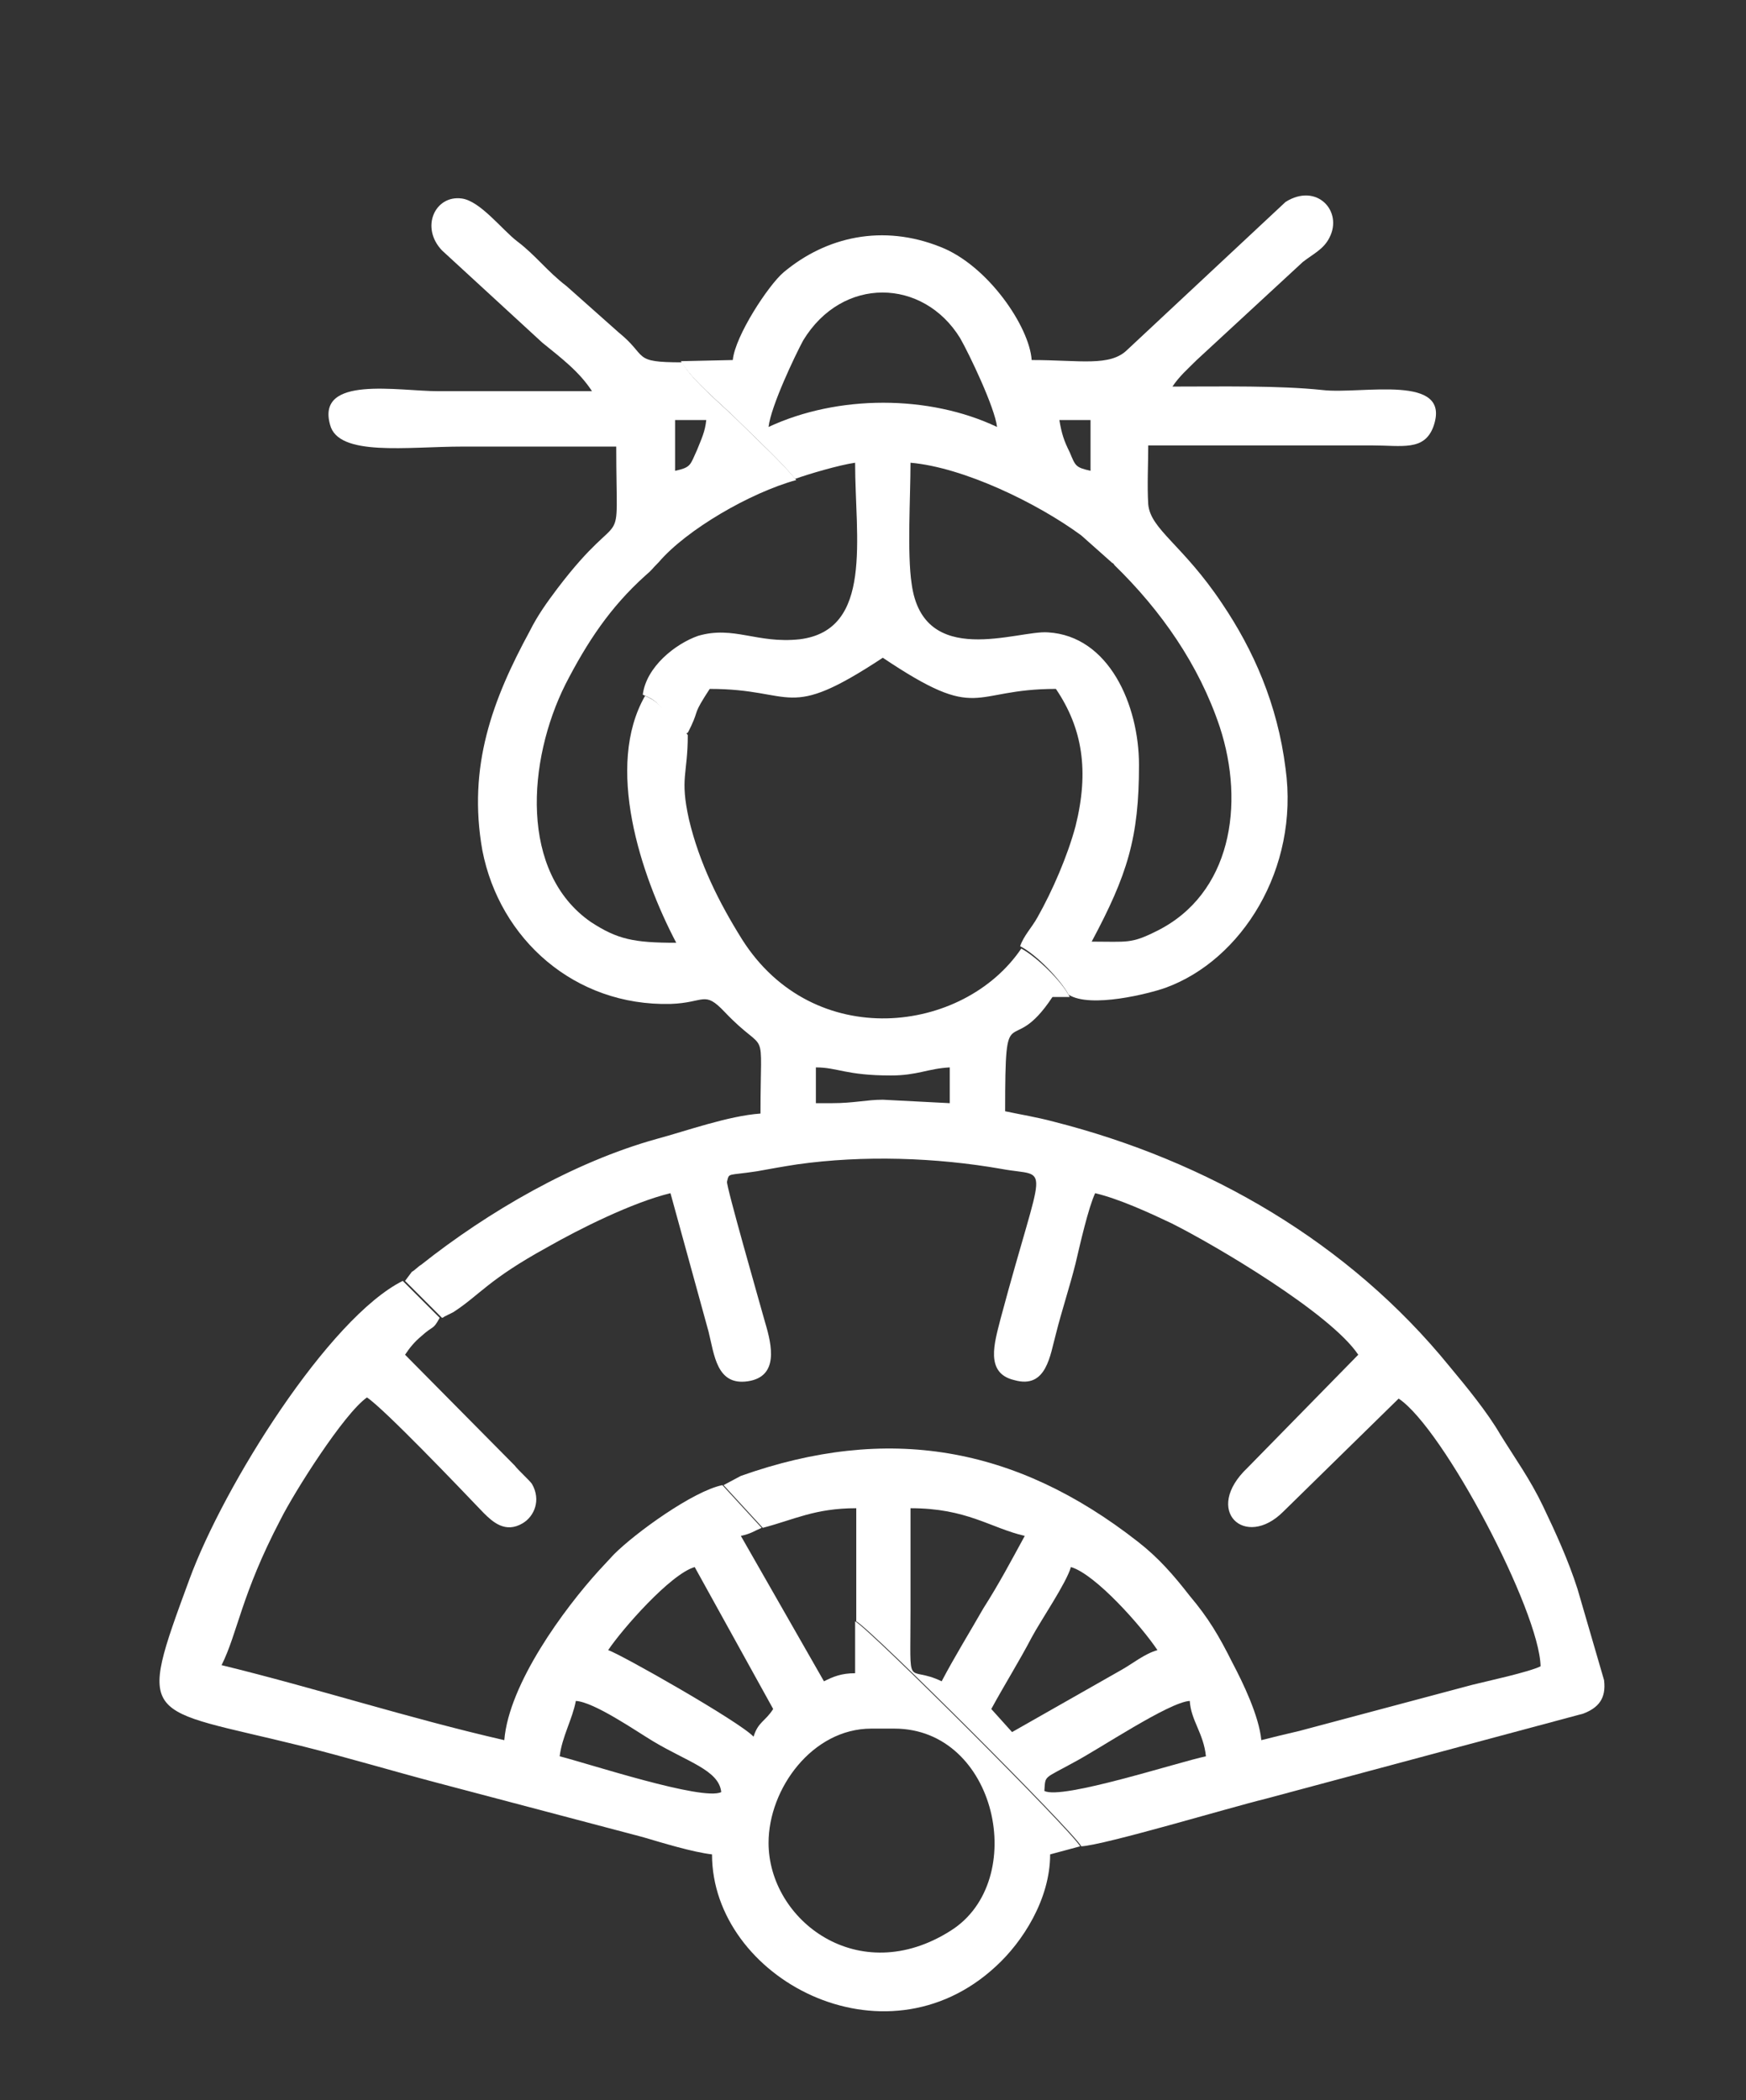 <?xml version="1.0" encoding="utf-8"?>
<!-- Generator: Adobe Illustrator 28.1.0, SVG Export Plug-In . SVG Version: 6.00 Build 0)  -->
<svg version="1.1" id="Layer_1" xmlns:xodm="http://www.corel.com/coreldraw/odm/2003"
	 xmlns="http://www.w3.org/2000/svg" xmlns:xlink="http://www.w3.org/1999/xlink" x="0px" y="0px" viewBox="0 0 151.3 182"
	 style="enable-background:new 0 0 151.3 182;" xml:space="preserve">
<rect x="0" y="0" width="151.3" height="182" fill="#333333" stroke="none"/>
<style type="text/css">
	.st0{fill:#FFFFFF;}
</style>
<g id="Layer_x0020_1">
	<g id="_2961754795728">
		<path class="st0" d="M90.5,155.2c0.1-1.4-0.1-1,2.6-2.5c2.1-1.1,8.2-5.2,10-5.3c0.1,1.7,1.2,2.8,1.4,4.8
			C102.1,152.7,92,156,90.5,155.2L90.5,155.2z M87.7,150.1l-1.8-2c1.2-2.2,2.4-4.1,3.5-6.2c0.8-1.5,3-4.7,3.4-6.1
			c2.1,0.6,6.1,5.1,7.5,7.2c-1.1,0.3-2.2,1.2-3.1,1.7L87.7,150.1L87.7,150.1z M81.6,145.7c-3.1-1.5-2.7,1.1-2.7-6.1c0-3,0-5.9,0-8.9
			c4.9,0,6.9,1.7,9.9,2.4c-1.2,2.2-2.2,4.1-3.6,6.3C84,141.5,82.7,143.6,81.6,145.7z M72.1,95.6h-1.4v-3.1c1.9,0,2.6,0.7,6.5,0.7
			c2.3,0,3.2-0.6,5.1-0.7v3.1l-5.8-0.3C75.1,95.3,74,95.6,72.1,95.6L72.1,95.6z M58.5,40.8v-4.4h2.7c-0.1,1-0.4,1.6-0.8,2.6
			C59.8,40.3,59.9,40.5,58.5,40.8z M35.1,111l3.2,3.2c0.1,0,0.2-0.1,0.2-0.1l0.8-0.4c2.3-1.5,3-2.8,8.1-5.6
			c2.8-1.6,7.4-3.9,10.7-4.7l3.3,12c0.5,2,0.7,4.7,3.4,4.3c2.7-0.4,2.1-3.1,1.5-5.1c-0.5-1.8-3.4-11.9-3.3-12.2
			c0.2-0.8,0-0.5,2.6-0.9c1.1-0.2,2.2-0.4,3.5-0.6c5.7-0.8,12-0.6,17.7,0.4c4.3,0.8,3.7-1.2-0.1,13c-0.5,2-1.4,4.7,1.2,5.3
			c2.8,0.8,3.1-2.2,3.6-4c0.5-2,1.2-4.1,1.7-6.1c0.4-1.7,1.1-4.8,1.7-6.1c2.1,0.5,4.7,1.7,6.6,2.6c3.8,1.9,13.8,7.8,16.2,11.4
			l-9.6,9.8c-3.9,3.7-0.2,7.1,3.1,3.8l10-9.8c3.9,2.6,12.2,18.4,12.3,23.2c-1,0.5-4.7,1.3-5.9,1.6l-15,4c-1.3,0.3-2.1,0.5-3.3,0.8
			c-0.2-2.1-1.6-5-2.5-6.7c-1.2-2.4-2.1-3.9-3.7-5.8c-1.4-1.8-2.7-3.3-4.5-4.7c-10.6-8.3-21.7-10.2-34.4-5.7l-1.5,0.8l3.4,3.7
			c2.7-0.7,4.5-1.7,8.1-1.7v9.8c1.3,0.7,18.8,18.2,19.5,19.5c2-0.1,13-3.4,15.9-4.1l27.6-7.4c1.3-0.5,2-1.3,1.8-2.9l-2.3-7.9
			c-0.8-2.5-1.9-4.9-3-7.2s-2.4-4.1-3.7-6.2c-1.1-1.9-2.9-4.1-4.4-5.9c-8.7-10.7-20.9-17.8-34.3-21.2c-1.5-0.4-2.8-0.6-4.2-0.9
			c0-10.4,0.4-4.3,4.1-9.9h1.5c-0.7-1.4-2.9-3.5-4.2-4.2c-5,7.4-18,9-24.2-0.8c-2-3.2-3.7-6.6-4.6-10.4c-0.8-3.6-0.1-3.9-0.1-7.3
			c-0.5-0.7-1.1-1.1-1.7-1.8c-0.9-0.9-0.9-1.1-2-1.6c-3.5,6.1-0.4,15.5,2.7,21.4c-3.7,0-5.1-0.3-7.4-1.8c-6.2-4.3-5.5-14-2.2-20.6
			c1.9-3.7,3.9-6.7,6.9-9.4c0.7-0.6,0.5-0.5,1.2-1.2c2.4-2.8,7.9-6,11.9-7.1c-1.3-1.6-3.4-3.5-5-5.1c-1.5-1.5-3.9-3.4-4.9-5.1
			c-4.4,0-2.9-0.5-5.5-2.6l-4.5-4c-1.7-1.3-2.7-2.7-4.3-3.9c-1.3-1-3.2-3.5-4.8-3.7c-2.3-0.3-3.6,2.5-1.7,4.5l8.7,8
			c1.6,1.3,3.2,2.5,4.3,4.2c-4.4,0-8.9,0-13.3,0c-3.5,0-10.6-1.4-9.4,2.9c0.7,2.8,6.7,1.9,11.5,1.9c4.4,0,8.9,0,13.3,0
			c0,10.1,0.9,4.4-5.1,12.3c-0.9,1.2-1.7,2.3-2.4,3.7c-3.2,5.9-5.4,11.7-4.1,19c1.5,7.7,8,13.5,16.3,13.3c3-0.1,2.9-1.2,4.7,0.7
			c3.8,4,3.1,0.7,3.1,8.8c-2.8,0.2-6.4,1.5-9,2.2c-7.2,2-14.6,6.3-20.4,10.9c-0.2,0.1-0.7,0.6-0.8,0.6L35.1,111L35.1,111z"/>
		<path class="st0" d="M78.9,40.1c4.6,0.4,11,3.5,14.8,6.3l2.7,2.4c0.1,0,0.1,0.1,0.2,0.2c4,3.9,7.3,8.6,9.1,14
			c2.2,6.7,1,14.5-5.5,17.7c-2.2,1.1-2.5,0.9-5.6,0.9c3.1-5.8,4.1-9,4.1-15.3c0-5.2-2.6-11.2-7.9-11.5C88.2,54.6,80,58,79,50.6
			C78.6,48,78.9,43,78.9,40.1L78.9,40.1z M91.8,36.4h2.7v4.4c-1.3-0.3-1.3-0.4-1.8-1.6C92.2,38.2,92,37.6,91.8,36.4z M66.6,37
			c0.2-1.8,2.3-6.2,3-7.5c3.4-5.6,10.4-5.4,13.6-0.2c0.8,1.4,3,6,3.2,7.7C80.5,34.2,72.6,34.2,66.6,37L66.6,37z M59,31.3
			c1,1.7,3.4,3.6,4.9,5.1c1.6,1.6,3.7,3.5,5,5.1c1.1-0.4,3.8-1.2,5.2-1.4c0,6.5,1.6,14.5-4.8,15.3c-3.7,0.4-5.7-1.2-8.8-0.3
			c-2,0.7-4.5,2.7-4.8,5.1c1.2,0.5,1.2,0.7,2,1.6c0.6,0.7,1.2,1.1,1.7,1.8c0.3-0.2,0.1,0.1,0.5-0.7c0.7-1.5,0.1-0.9,1.6-3.2
			c7.5,0,6.5,2.9,15-2.7c8.5,5.7,7.5,2.7,15,2.7c2.3,3.4,2.9,7.1,1.7,11.9c-0.7,2.6-2,5.6-3.3,7.9c-0.5,0.9-1.2,1.6-1.5,2.5
			c1.4,0.7,3.5,2.9,4.2,4.2c1.9,1.2,7-0.1,8.4-0.6c6.6-2.4,11.6-10.3,10.4-19c-0.7-5.6-2.8-10.3-5.5-14.3c-3.4-5.1-6.2-6.4-6.4-8.6
			c-0.1-1.6,0-3.5,0-5.1h19.4c2.6,0,4.5,0.5,5.3-1.6c1.7-4.7-6.2-2.8-9.6-3.2c-3.8-0.4-8.6-0.3-13-0.3c0.6-0.9,1.3-1.5,2.1-2.3
			l9.2-8.5c0.9-0.7,1.8-1.1,2.3-2.1c1.2-2.3-1.1-4.8-3.8-3.1L97.7,30.3c-1.5,1.5-4.1,0.9-8.3,0.9c-0.2-2.9-3.8-8.2-7.9-9.8
			c-5-2-9.9-0.9-13.6,2.2c-1.3,1.1-4.2,5.5-4.4,7.6L59,31.3L59,31.3z"/>
		<path class="st0" d="M66.6,159.7c0-4.7,3.8-9.9,8.9-9.9h2c8.9,0,11.7,13.2,4.9,17.5C74.4,172.4,66.6,166.4,66.6,159.7L66.6,159.7z
			 M49.9,147.4c1.6,0.1,5.2,2.6,6.7,3.5c3,1.8,5.7,2.5,5.9,4.4c-1.6,0.8-11.6-2.5-14-3.1C48.7,150.5,49.6,149,49.9,147.4L49.9,147.4
			z M60.2,135.8l6.8,12.3c-0.7,1.1-1.3,1.1-1.7,2.4c-1.2-1.3-11.6-7.2-12.6-7.5C53.9,141.2,58.1,136.4,60.2,135.8L60.2,135.8z
			 M93.6,160c-0.7-1.3-18.2-18.8-19.5-19.5v4.5c-1.2,0-1.9,0.3-2.7,0.7l-7.2-12.6c0.9-0.2,1.1-0.4,1.8-0.7l-3.4-3.7
			c-2.5,0.5-7.5,4.1-9.4,6l-1.3,1.4c-3,3.3-7.8,9.8-8.2,14.7c-8.3-1.9-16.3-4.5-24.5-6.5c1.4-2.8,1.7-6.1,5.1-12.6
			c1.2-2.4,5.5-9.2,7.5-10.6c1.5,1,8,7.8,10.1,10c0.8,0.8,1.9,1.8,3.4,0.9c1-0.6,1.6-2,0.8-3.4c-0.2-0.3-1.2-1.2-1.5-1.6l-9.5-9.6
			c0.4-0.6,0.8-1.1,1.4-1.6c1.1-1,1-0.5,1.6-1.6l-3.2-3.2c-6.4,3.2-15.5,17.7-18.5,25.9c-4.6,12.5-4,11,9.7,14.4c4,1,8,2.2,11.8,3.2
			l17.8,4.7c1.7,0.5,4.3,1.3,6,1.5c0,10.7,14.9,18.7,24.6,9.7c2.3-2.1,4.7-5.8,4.7-9.7L93.6,160L93.6,160z"/>
	</g>
</g>
</svg>
